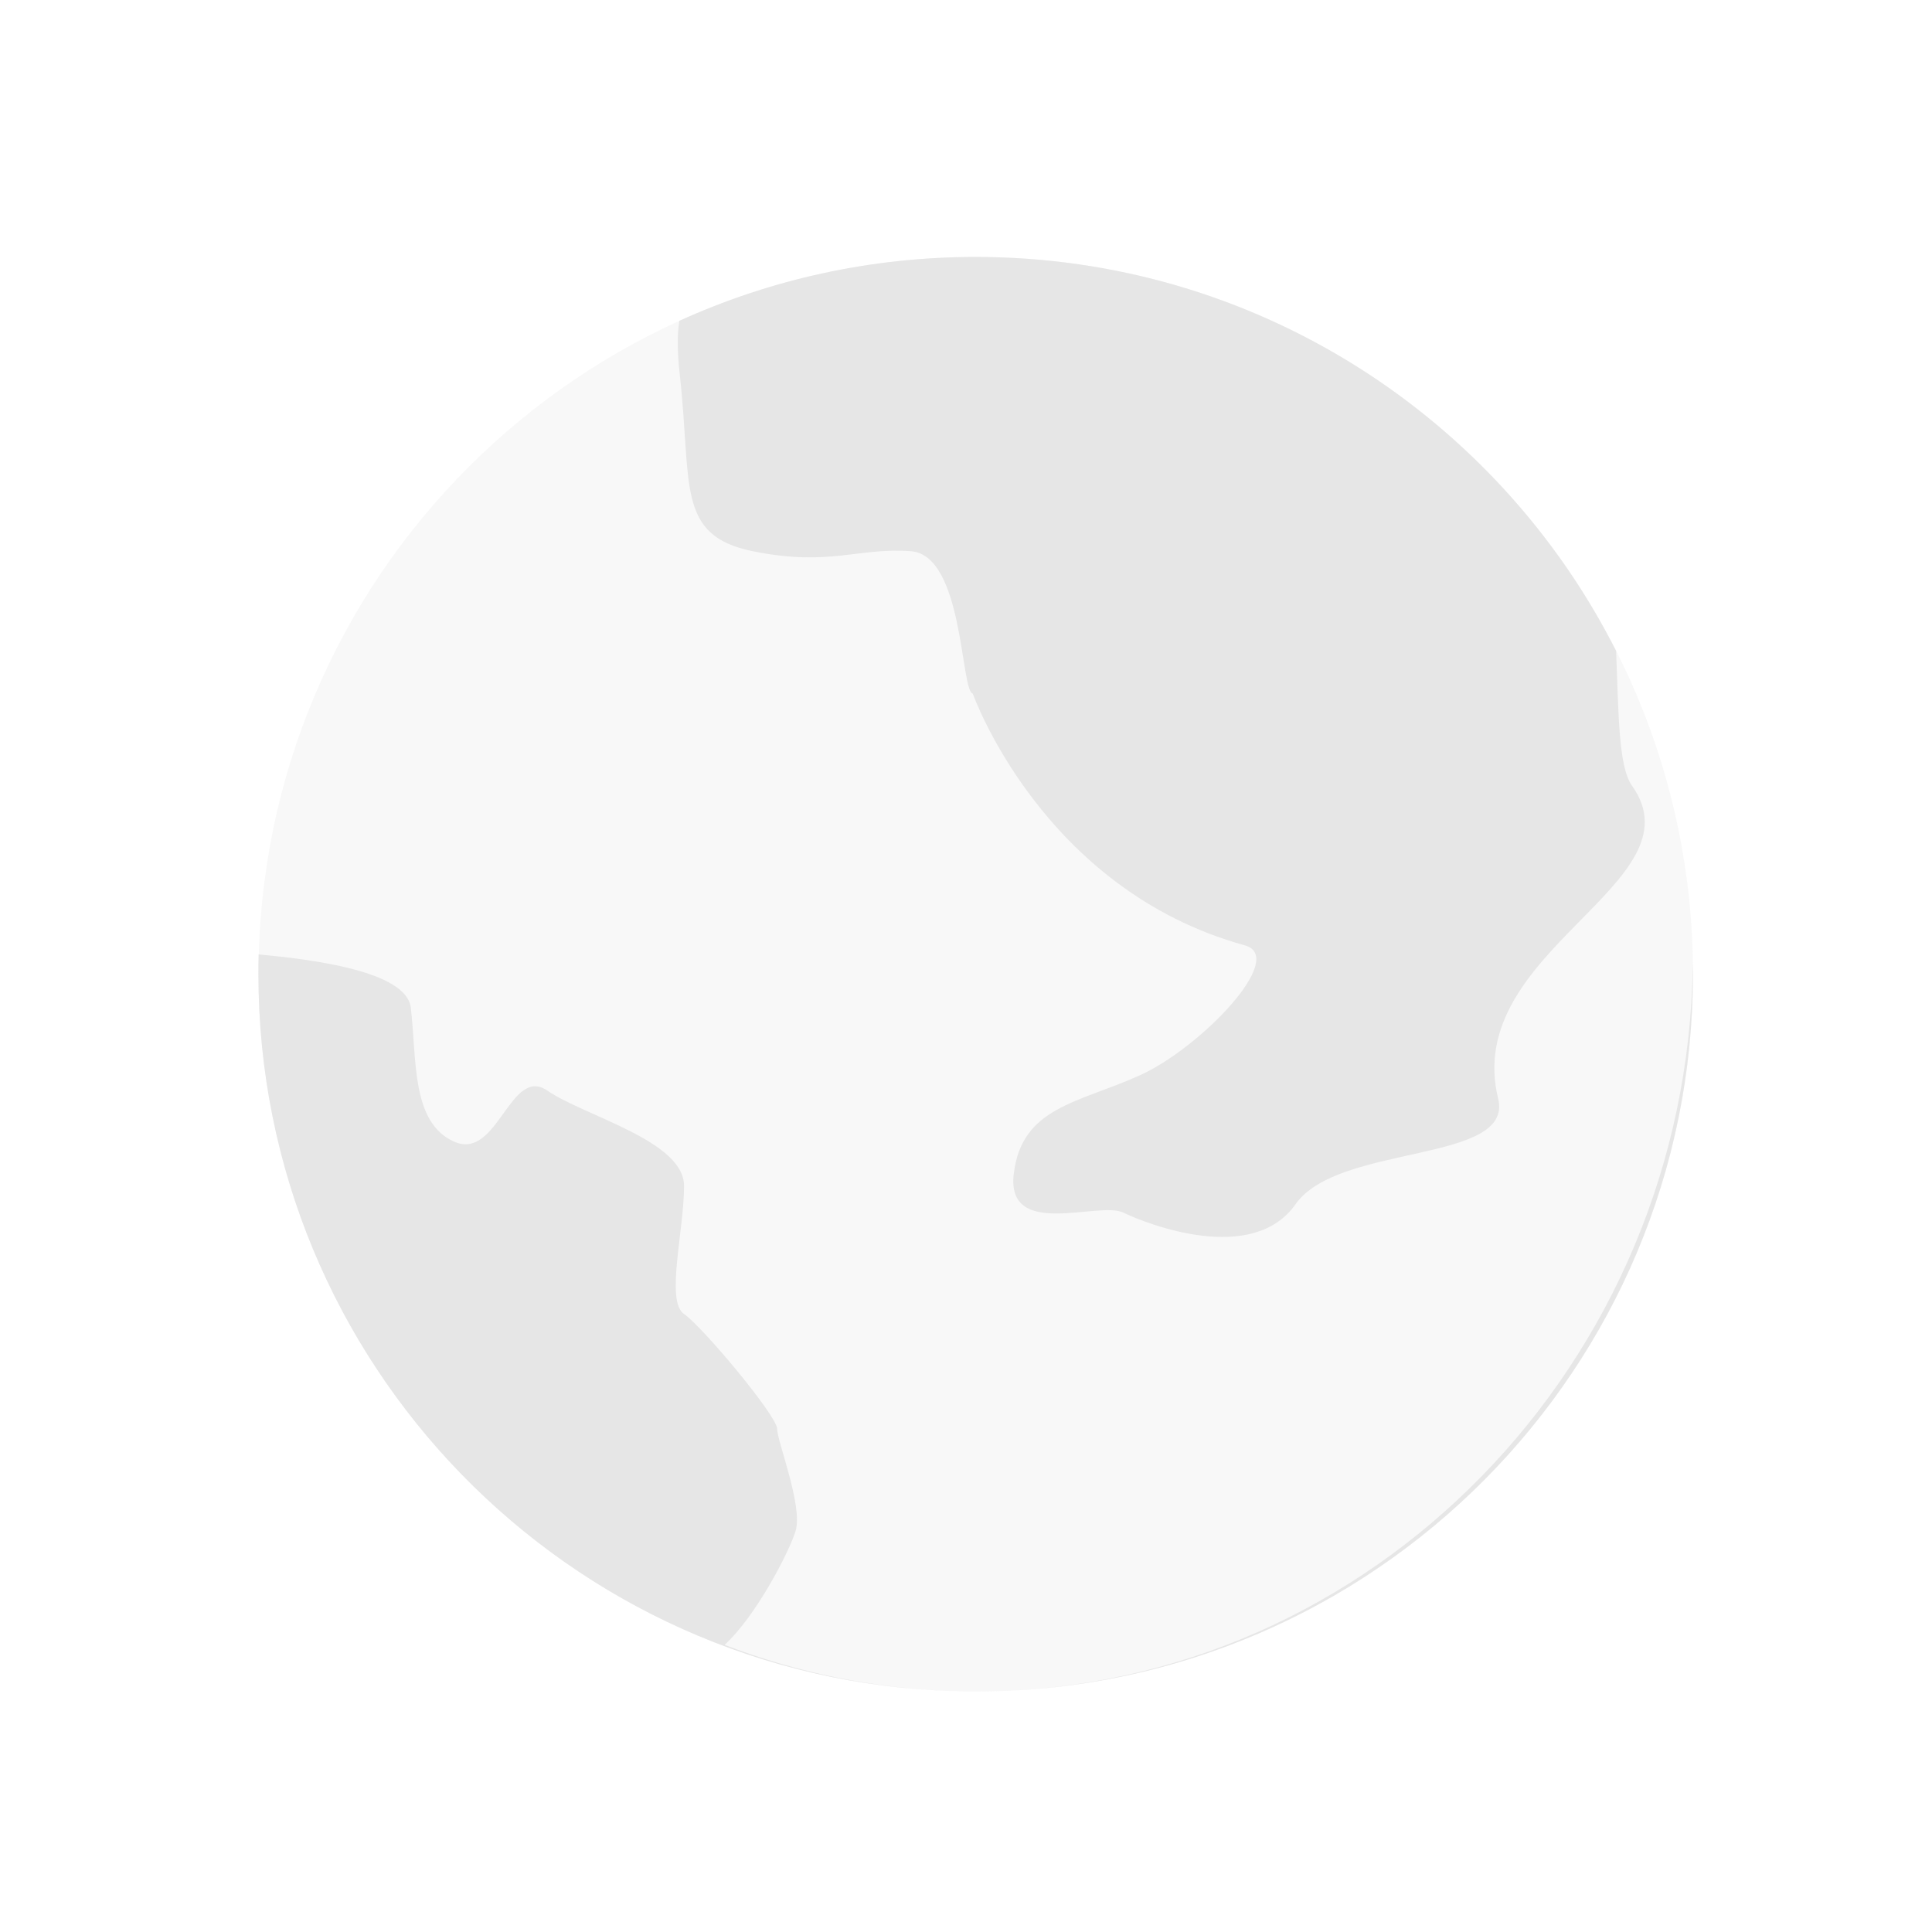 <svg width="16" height="16" viewBox="0 0 16 16" fill="none" xmlns="http://www.w3.org/2000/svg">
<path opacity="0.3" fill-rule="evenodd" clip-rule="evenodd" d="M8.081 14.008C11.361 14.008 14.021 11.348 14.021 8.068C14.021 4.787 11.361 2.128 8.081 2.128C4.8 2.128 2.141 4.787 2.141 8.068C2.141 11.348 4.8 14.008 8.081 14.008Z" fill="#E6E6E6"/>
<path fill-rule="evenodd" clip-rule="evenodd" d="M7.905 14.005C4.705 13.913 2.14 11.29 2.14 8.068C2.14 8.013 2.14 7.958 2.142 7.904C2.577 7.945 3.365 8.04 3.402 8.345C3.453 8.768 3.402 9.297 3.762 9.455C4.122 9.614 4.225 8.821 4.533 9.032C4.842 9.244 5.665 9.447 5.665 9.821C5.665 10.195 5.51 10.776 5.665 10.882C5.819 10.988 6.436 11.727 6.436 11.833C6.436 11.939 6.653 12.476 6.588 12.682C6.535 12.852 6.264 13.381 6.001 13.622C6.597 13.851 7.237 13.985 7.905 14.005L7.905 14.005ZM5.626 2.657C6.374 2.317 7.205 2.128 8.079 2.128C10.397 2.128 12.405 3.455 13.384 5.391C13.405 5.906 13.402 6.346 13.515 6.506C14.094 7.316 12.105 7.873 12.407 9.098C12.54 9.638 11.084 9.467 10.729 9.973C10.373 10.479 9.503 10.139 9.302 10.042C9.1 9.944 8.328 10.268 8.396 9.718C8.463 9.167 8.932 9.134 9.436 8.907C9.94 8.681 10.666 7.927 10.309 7.829C8.629 7.366 8.056 5.744 8.056 5.744C7.955 5.724 7.98 4.597 7.544 4.565C7.107 4.532 6.872 4.694 6.234 4.565C5.596 4.435 5.731 4.014 5.63 3.106C5.607 2.903 5.609 2.76 5.626 2.657ZM14.019 7.987C14.02 8.014 14.02 8.041 14.02 8.068C14.02 11.329 11.392 13.976 8.139 14.008C11.36 13.975 13.976 11.294 14.019 7.987V7.987Z" fill="#E6E6E6"/>
</svg>
